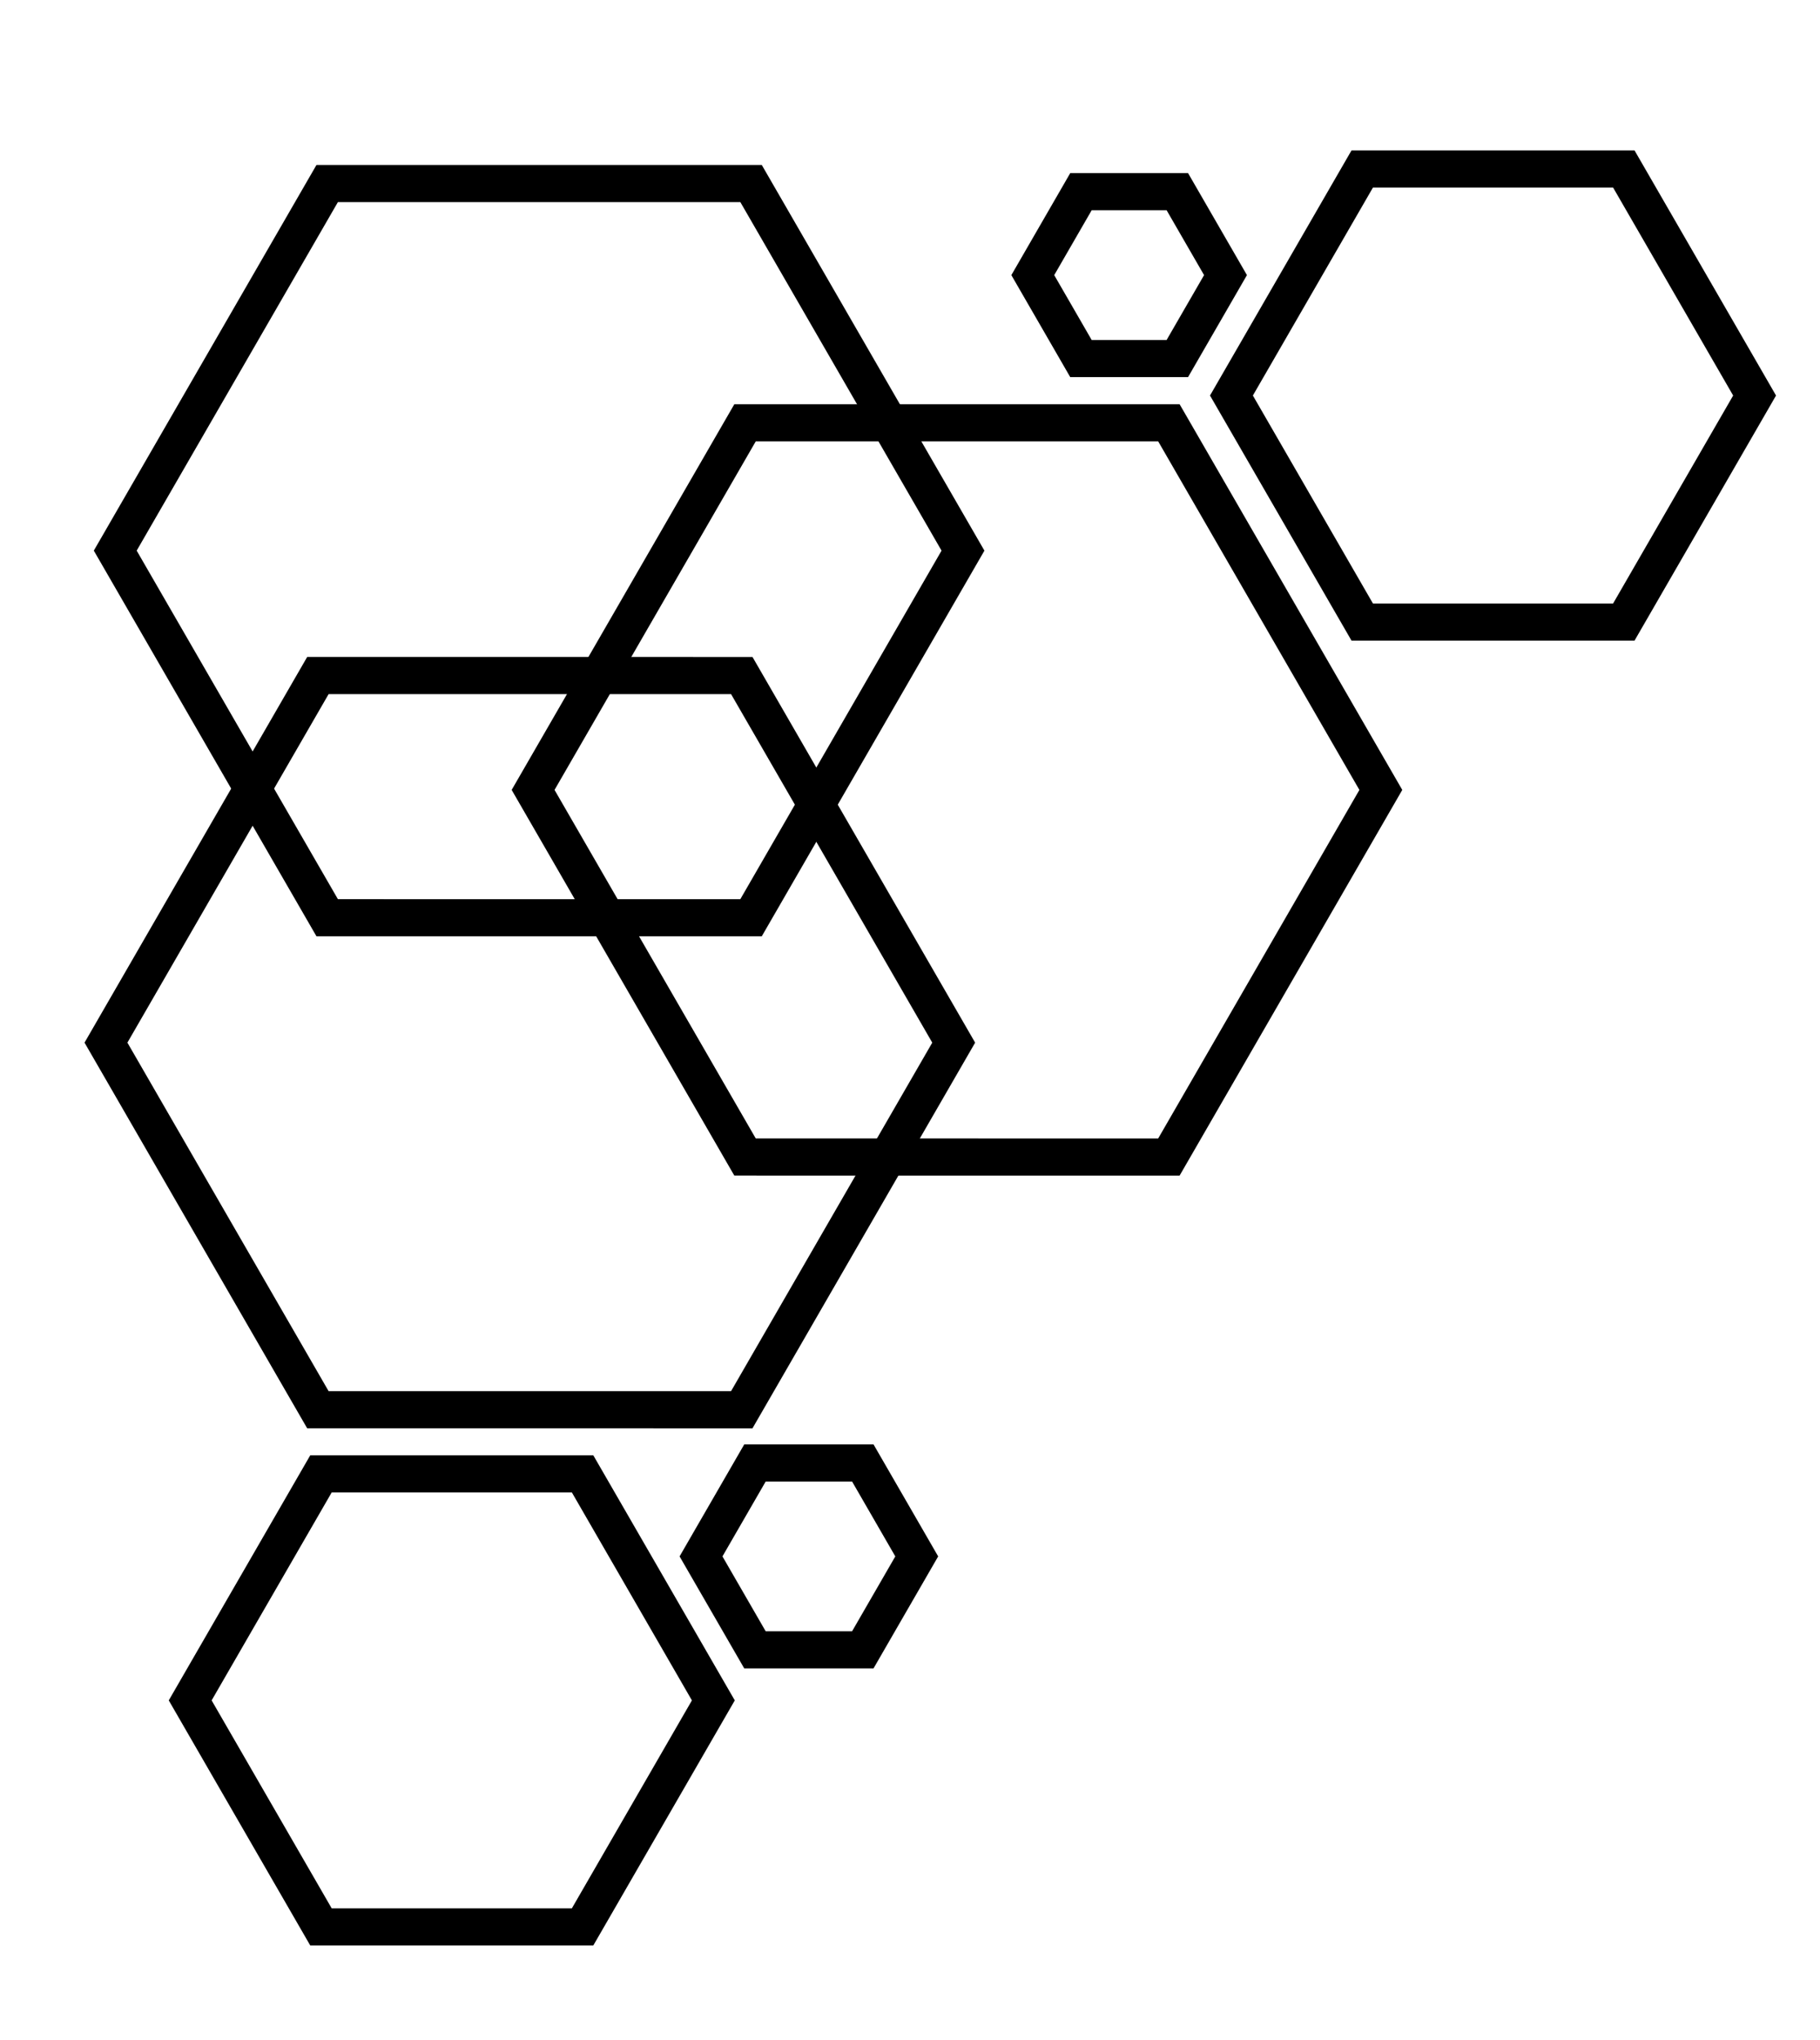 <?xml version="1.0" encoding="utf-8"?>
<svg viewBox="-182.636 -337.6 196.047 219.755" xmlns="http://www.w3.org/2000/svg" xmlns:bx="https://boxy-svg.com">
  <g transform="matrix(1, 0, 0, 1, -117.416, -265.65)">
    <path d="M 8.658 22.51 L 33.06 36.599 L 33.06 64.775 L 8.658 78.864 L -15.744 64.776 L -15.744 36.598 Z" style="stroke: rgb(0, 0, 0); fill: none; stroke-width: 4px;" transform="matrix(0.866, 0.5, -0.5, 0.866, 113.451, -77.572)" bx:shape="n-gon 8.658 50.687 28.177 28.177 6 0 1@d63086fd"/>
    <path d="M 8.658 22.51 L 33.06 36.599 L 33.06 64.775 L 8.658 78.864 L -15.744 64.776 L -15.744 36.598 Z" style="stroke: rgb(0, 0, 0); fill: none; stroke-width: 4px;" transform="matrix(0.866, 0.5, -0.5, 0.866, 1.29, 62.976)" bx:shape="n-gon 8.658 50.687 28.177 28.177 6 0 1@d63086fd"/>
    <path d="M 39.542 91.318 L 79.084 114.148 L 79.084 159.807 L 39.542 182.636 L 0 159.807 L 0 114.148 Z" style="stroke: rgb(0, 0, 0); fill: none; stroke-width: 4px;" transform="matrix(0.866, 0.5, -0.5, 0.866, 26.098, -98.04)" bx:shape="n-gon 39.542 136.977 45.659 45.659 6 0 1@52dc0b09"/>
    <path d="M 8.658 40.307 L 17.647 45.497 L 17.647 55.877 L 8.658 61.067 L -0.331 55.877 L -0.331 45.497 Z" style="stroke: rgb(0, 0, 0); fill: none; stroke-width: 4px;" transform="matrix(0.866, 0.5, -0.5, 0.866, 74.255, -90.541)" bx:shape="n-gon 8.658 50.687 10.38 10.38 6 0 1@4679ea2c"/>
    <path d="M 8.658 39.068 L 18.72 44.878 L 18.72 56.497 L 8.658 62.306 L -1.404 56.497 L -1.404 44.878 Z" style="stroke: rgb(0, 0, 0); fill: none; stroke-width: 4px;" transform="matrix(0.866, 0.5, -0.5, 0.866, 39.757, 47.467)" bx:shape="n-gon 8.658 50.687 11.619 11.619 6 0 1@f396daf1"/>
    <path d="M 39.542 91.318 L 79.084 114.148 L 79.084 159.807 L 39.542 182.636 L 0 159.807 L 0 114.148 Z" style="stroke: rgb(0, 0, 0); fill: none; stroke-width: 4px;" transform="matrix(0.866, 0.5, -0.5, 0.866, 72.108, -125.261)" bx:shape="n-gon 39.542 136.977 45.659 45.659 6 0 1@52dc0b09"/>
    <path d="M 39.542 91.318 L 79.084 114.148 L 79.084 159.807 L 39.542 182.636 L 0 159.807 L 0 114.148 Z" style="stroke: rgb(0, 0, 0); fill: none; stroke-width: 4px;" transform="matrix(0.866, 0.5, -0.5, 0.866, 27.098, -151.034)" bx:shape="n-gon 39.542 136.977 45.659 45.659 6 0 1@52dc0b09"/>
  </g>
</svg>